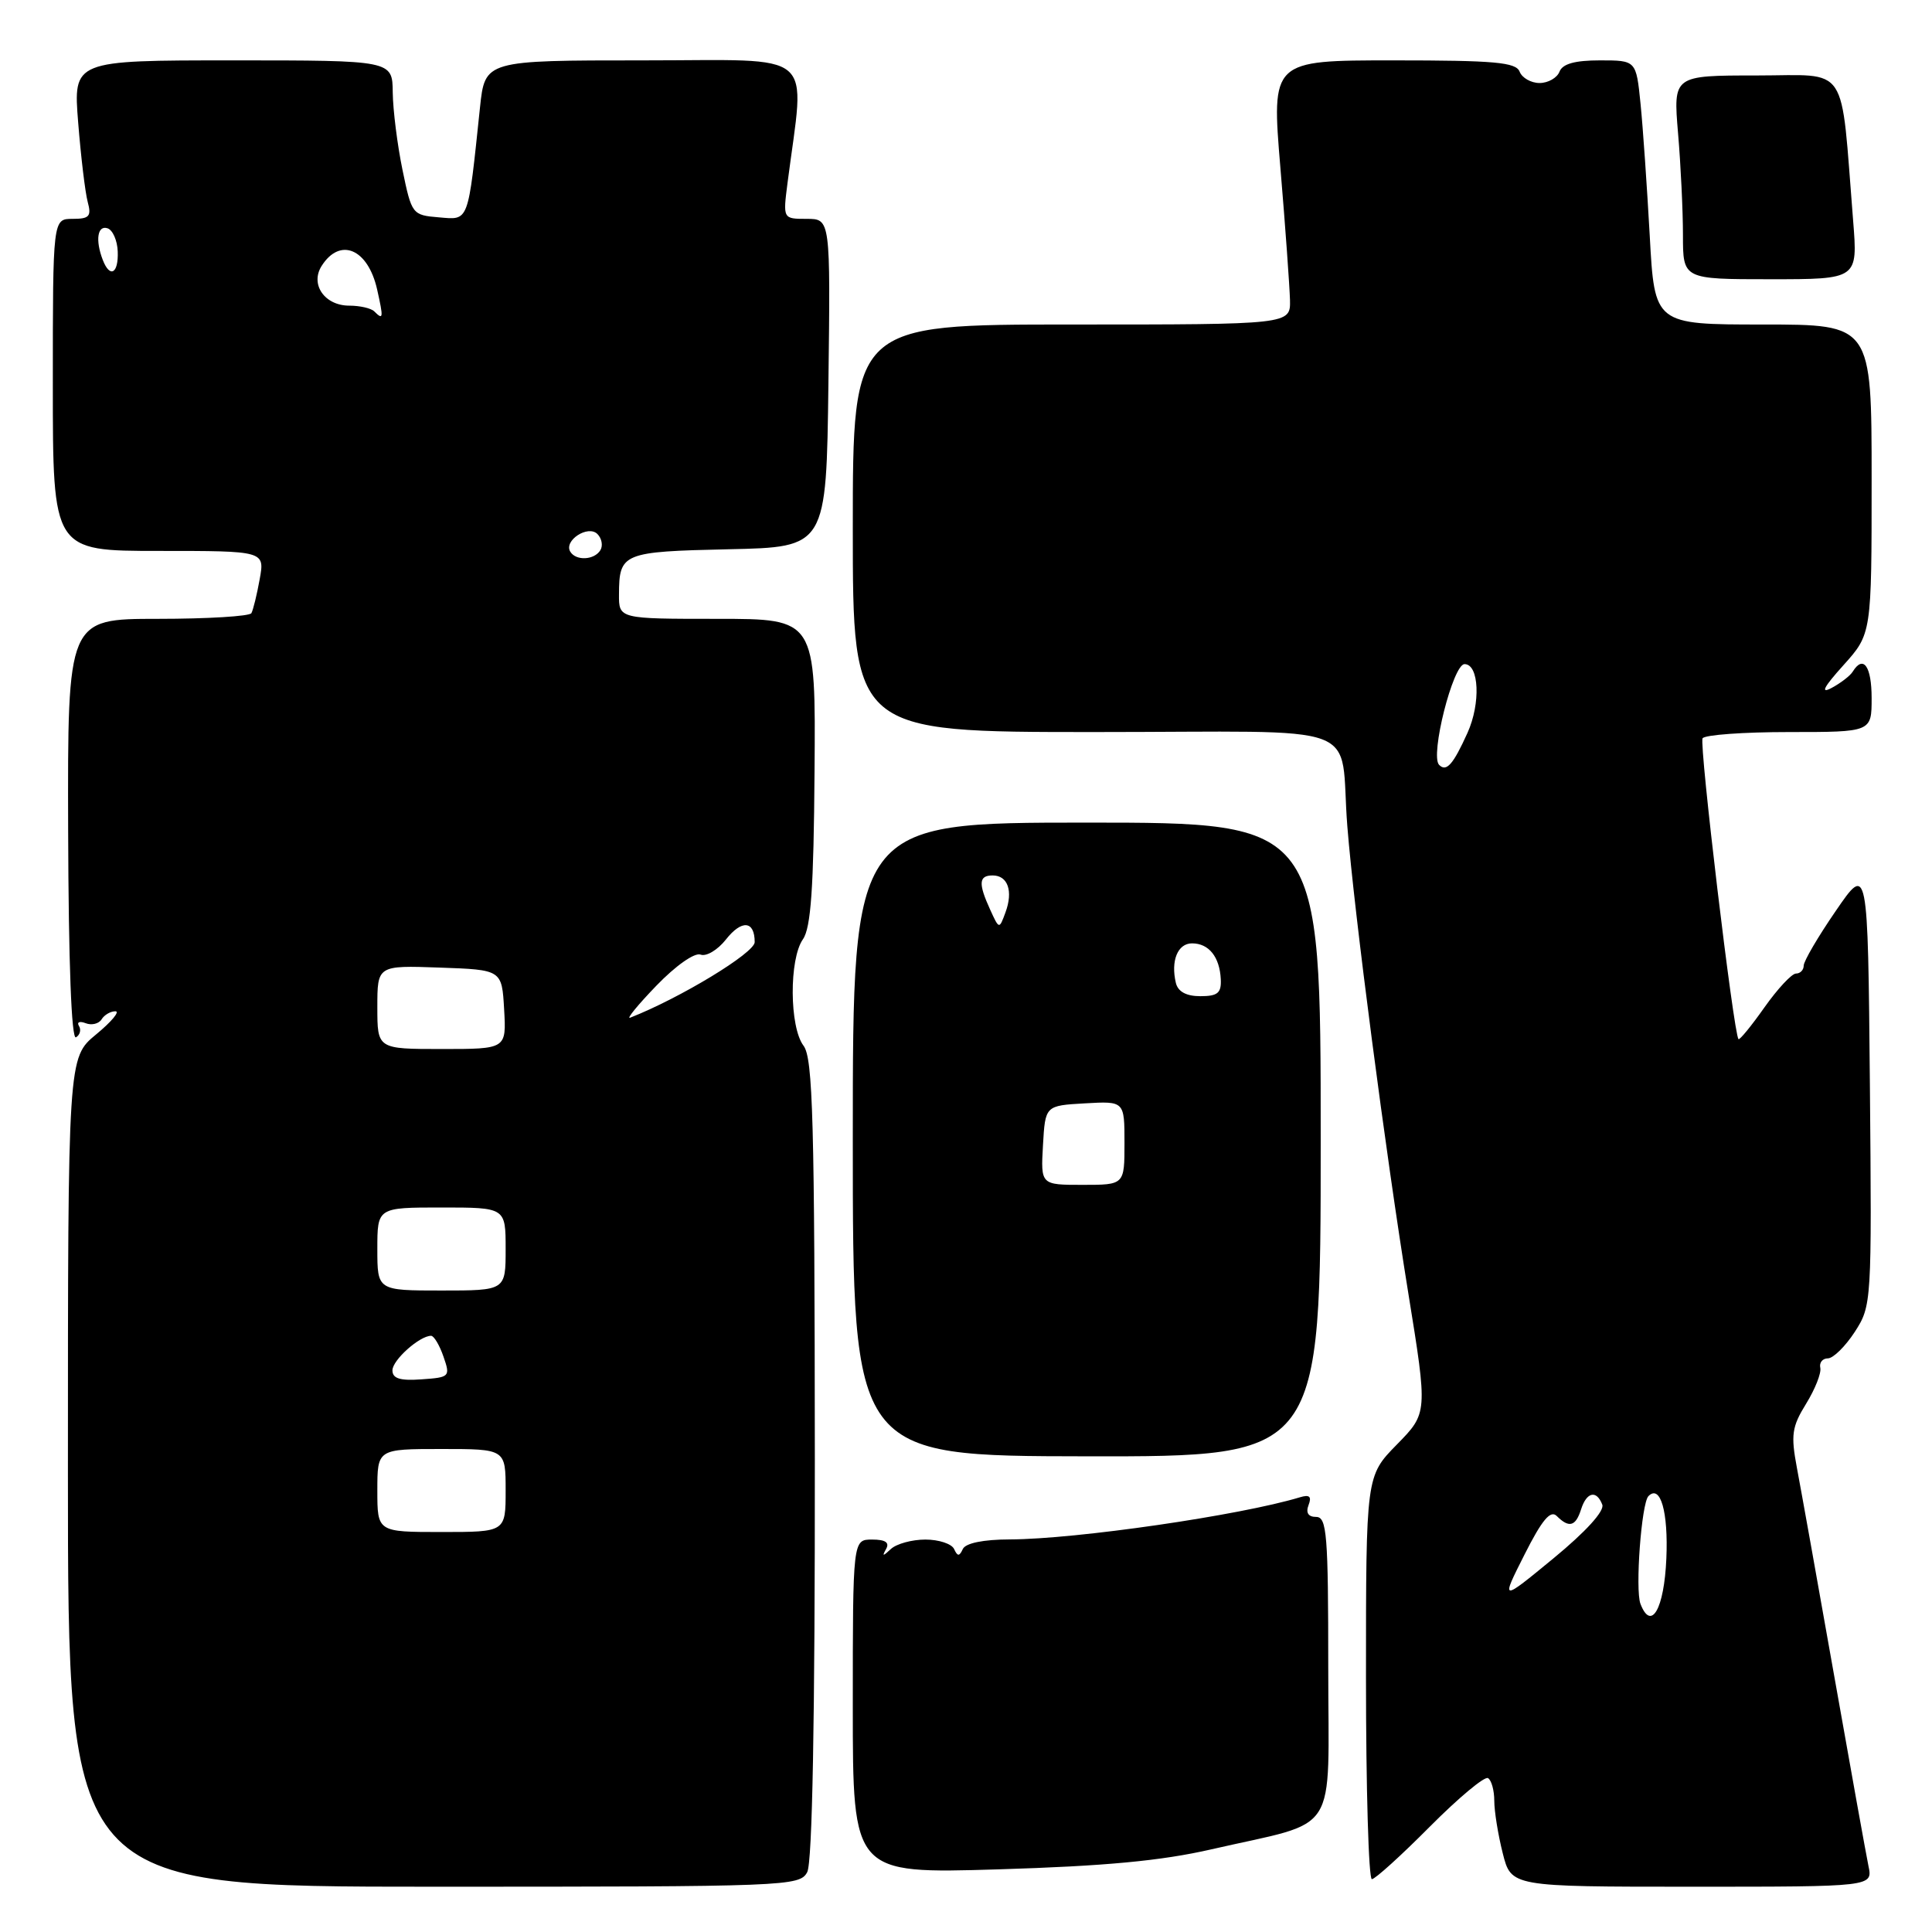 <?xml version="1.0" encoding="UTF-8" standalone="no"?>
<!DOCTYPE svg PUBLIC "-//W3C//DTD SVG 1.1//EN" "http://www.w3.org/Graphics/SVG/1.1/DTD/svg11.dtd" >
<svg xmlns="http://www.w3.org/2000/svg" xmlns:xlink="http://www.w3.org/1999/xlink" version="1.1" viewBox="0 0 256 256">
 <g >
 <path fill="currentColor"
d=" M 106.96 248.07 C 107.64 246.80 107.99 227.87 107.97 193.32 C 107.94 148.46 107.72 140.21 106.47 138.56 C 104.60 136.08 104.55 127.09 106.39 124.46 C 107.45 122.95 107.82 117.69 107.93 102.24 C 108.09 82.00 108.09 82.00 95.05 82.00 C 82.00 82.00 82.00 82.00 82.02 78.75 C 82.04 73.28 82.50 73.09 96.54 72.78 C 109.50 72.50 109.50 72.50 109.77 50.75 C 110.04 29.00 110.04 29.00 106.89 29.00 C 103.74 29.00 103.74 29.00 104.35 24.25 C 106.66 6.32 108.63 8.00 85.27 8.00 C 64.26 8.00 64.26 8.00 63.60 14.25 C 61.98 29.68 62.18 29.14 58.16 28.80 C 54.63 28.51 54.55 28.40 53.33 22.50 C 52.65 19.20 52.07 14.59 52.04 12.25 C 52.00 8.00 52.00 8.00 30.85 8.00 C 9.70 8.00 9.70 8.00 10.36 16.25 C 10.72 20.79 11.29 25.51 11.62 26.75 C 12.14 28.67 11.84 29.00 9.62 29.00 C 7.00 29.00 7.00 29.00 7.00 51.00 C 7.00 73.00 7.00 73.00 21.05 73.00 C 35.09 73.00 35.09 73.00 34.41 76.75 C 34.04 78.81 33.54 80.84 33.31 81.25 C 33.07 81.66 27.50 82.00 20.91 82.00 C 8.95 82.00 8.95 82.00 9.03 110.02 C 9.08 127.61 9.47 137.83 10.07 137.45 C 10.60 137.13 10.78 136.45 10.46 135.94 C 10.15 135.44 10.55 135.27 11.35 135.58 C 12.14 135.89 13.09 135.66 13.46 135.07 C 13.82 134.48 14.64 134.00 15.29 134.00 C 15.93 134.00 14.78 135.38 12.73 137.07 C 9.00 140.15 9.00 140.15 9.00 195.07 C 9.00 250.00 9.00 250.00 57.46 250.00 C 104.36 250.00 105.96 249.94 106.96 248.07 Z  M 247.58 247.25 C 247.27 245.74 245.22 234.38 243.03 222.00 C 240.84 209.62 238.62 197.25 238.10 194.50 C 237.28 190.13 237.43 189.06 239.32 186.00 C 240.51 184.07 241.35 181.94 241.20 181.25 C 241.04 180.56 241.49 179.99 242.21 179.99 C 242.92 179.98 244.52 178.40 245.77 176.48 C 248.00 173.02 248.03 172.65 247.77 143.74 C 247.50 114.50 247.50 114.50 243.25 120.70 C 240.91 124.10 239.00 127.36 239.00 127.95 C 239.00 128.53 238.54 129.00 237.98 129.00 C 237.42 129.00 235.54 131.02 233.80 133.48 C 232.06 135.95 230.51 137.84 230.36 137.69 C 229.72 137.05 225.13 98.60 225.60 97.83 C 225.89 97.37 231.04 97.00 237.06 97.00 C 248.00 97.00 248.00 97.00 248.00 92.50 C 248.00 88.28 246.90 86.73 245.50 88.99 C 245.17 89.54 243.90 90.51 242.69 91.16 C 241.17 91.97 241.64 91.06 244.25 88.16 C 248.00 83.99 248.00 83.99 248.00 63.50 C 248.00 43.00 248.00 43.00 233.62 43.00 C 219.24 43.00 219.24 43.00 218.60 31.25 C 218.24 24.79 217.70 16.91 217.38 13.75 C 216.80 8.00 216.80 8.00 212.01 8.00 C 208.67 8.00 207.04 8.46 206.64 9.50 C 206.32 10.32 205.13 11.00 204.00 11.00 C 202.87 11.00 201.68 10.32 201.36 9.50 C 200.88 8.25 198.07 8.00 184.63 8.00 C 168.47 8.00 168.47 8.00 169.66 22.25 C 170.32 30.09 170.88 37.96 170.93 39.75 C 171.00 43.00 171.00 43.00 142.00 43.00 C 113.00 43.00 113.00 43.00 113.00 70.00 C 113.00 97.00 113.00 97.00 144.98 97.00 C 181.81 97.00 177.41 95.36 178.53 109.50 C 179.43 120.87 183.59 152.72 186.61 171.37 C 189.18 187.24 189.18 187.24 185.09 191.41 C 181.00 195.58 181.00 195.58 181.00 222.29 C 181.00 236.98 181.35 249.00 181.78 249.00 C 182.20 249.00 185.66 245.87 189.45 242.05 C 193.25 238.23 196.72 235.33 197.17 235.61 C 197.63 235.89 198.00 237.24 198.00 238.62 C 198.00 239.99 198.50 243.11 199.12 245.56 C 200.24 250.00 200.24 250.00 224.20 250.00 C 248.16 250.00 248.16 250.00 247.58 247.25 Z  M 160.50 245.05 C 177.71 241.10 176.00 243.76 176.00 220.92 C 176.00 203.29 175.82 201.00 174.39 201.00 C 173.35 201.00 173.00 200.45 173.39 199.43 C 173.83 198.29 173.52 198.01 172.24 198.40 C 164.35 200.79 142.62 203.95 133.83 203.98 C 130.29 203.99 127.95 204.47 127.58 205.25 C 127.12 206.25 126.88 206.25 126.42 205.25 C 126.10 204.56 124.39 204.00 122.62 204.00 C 120.85 204.00 118.79 204.56 118.05 205.25 C 116.98 206.25 116.85 206.25 117.41 205.25 C 117.90 204.39 117.32 204.00 115.56 204.00 C 113.00 204.00 113.00 204.00 113.00 226.14 C 113.00 248.28 113.00 248.28 132.25 247.70 C 146.44 247.27 153.87 246.57 160.50 245.05 Z  M 175.00 151.00 C 175.00 109.00 175.00 109.00 144.00 109.00 C 113.00 109.00 113.00 109.00 113.00 150.97 C 113.00 192.93 113.00 192.93 144.00 192.97 C 175.00 193.01 175.00 193.01 175.00 151.00 Z  M 245.55 29.25 C 243.85 8.03 245.16 10.00 232.76 10.00 C 221.71 10.00 221.71 10.00 222.35 17.65 C 222.71 21.86 223.00 27.93 223.00 31.15 C 223.00 37.00 223.00 37.00 234.59 37.00 C 246.17 37.00 246.17 37.00 245.55 29.25 Z  M 50.00 197.50 C 50.00 192.00 50.00 192.00 58.50 192.00 C 67.00 192.00 67.00 192.00 67.00 197.50 C 67.00 203.00 67.00 203.00 58.50 203.00 C 50.00 203.00 50.00 203.00 50.00 197.50 Z  M 52.00 181.58 C 52.00 180.21 55.60 177.00 57.12 177.00 C 57.50 177.00 58.24 178.24 58.76 179.75 C 59.69 182.42 59.60 182.51 55.86 182.77 C 53.01 182.98 52.00 182.66 52.00 181.58 Z  M 50.00 165.50 C 50.00 160.00 50.00 160.00 58.50 160.00 C 67.00 160.00 67.00 160.00 67.00 165.50 C 67.00 171.00 67.00 171.00 58.50 171.00 C 50.00 171.00 50.00 171.00 50.00 165.50 Z  M 50.00 133.46 C 50.00 127.92 50.00 127.92 58.25 128.21 C 66.50 128.50 66.50 128.50 66.80 133.75 C 67.10 139.00 67.10 139.00 58.55 139.00 C 50.00 139.00 50.00 139.00 50.00 133.46 Z  M 86.98 130.60 C 89.54 127.95 92.04 126.19 92.83 126.49 C 93.58 126.78 95.09 125.88 96.18 124.50 C 98.28 121.83 100.00 121.98 100.00 124.84 C 100.00 126.26 90.13 132.25 83.50 134.85 C 82.95 135.07 84.51 133.16 86.98 130.60 Z  M 75.57 73.11 C 74.66 71.64 77.91 69.51 79.16 70.76 C 79.74 71.34 79.92 72.31 79.55 72.91 C 78.74 74.22 76.33 74.34 75.57 73.11 Z  M 49.58 41.25 C 49.16 40.84 47.68 40.50 46.28 40.50 C 43.03 40.50 41.07 37.70 42.61 35.25 C 45.05 31.39 48.75 32.95 49.97 38.35 C 50.83 42.19 50.80 42.46 49.58 41.25 Z  M 13.61 34.42 C 12.61 31.81 12.92 29.81 14.25 30.25 C 14.94 30.48 15.55 31.87 15.60 33.33 C 15.71 36.27 14.56 36.90 13.61 34.42 Z  M 217.37 212.52 C 216.65 210.65 217.50 199.16 218.43 198.24 C 220.02 196.65 221.07 200.34 220.80 206.52 C 220.51 213.21 218.79 216.21 217.37 212.52 Z  M 202.00 206.00 C 204.33 201.38 205.45 200.05 206.28 200.88 C 207.90 202.50 208.78 202.27 209.50 200.00 C 210.23 197.69 211.55 197.39 212.31 199.37 C 212.63 200.21 210.13 202.96 205.84 206.49 C 198.85 212.24 198.85 212.24 202.00 206.00 Z  M 190.69 101.35 C 189.47 100.14 192.53 88.00 194.06 88.00 C 195.99 88.00 196.22 93.19 194.45 97.11 C 192.55 101.31 191.66 102.33 190.69 101.35 Z  M 138.20 151.75 C 138.50 146.50 138.50 146.50 143.75 146.20 C 149.00 145.90 149.00 145.90 149.00 151.45 C 149.00 157.00 149.00 157.00 143.45 157.00 C 137.90 157.00 137.90 157.00 138.20 151.75 Z  M 155.81 130.25 C 155.11 127.31 156.05 125.00 157.95 125.00 C 160.18 125.00 161.61 126.79 161.76 129.75 C 161.85 131.58 161.35 132.00 159.05 132.00 C 157.19 132.00 156.09 131.40 155.81 130.25 Z  M 131.20 120.53 C 129.61 117.05 129.69 116.00 131.53 116.00 C 133.55 116.00 134.27 118.08 133.23 120.90 C 132.40 123.16 132.40 123.16 131.20 120.53 Z "/>
</g>
</svg>